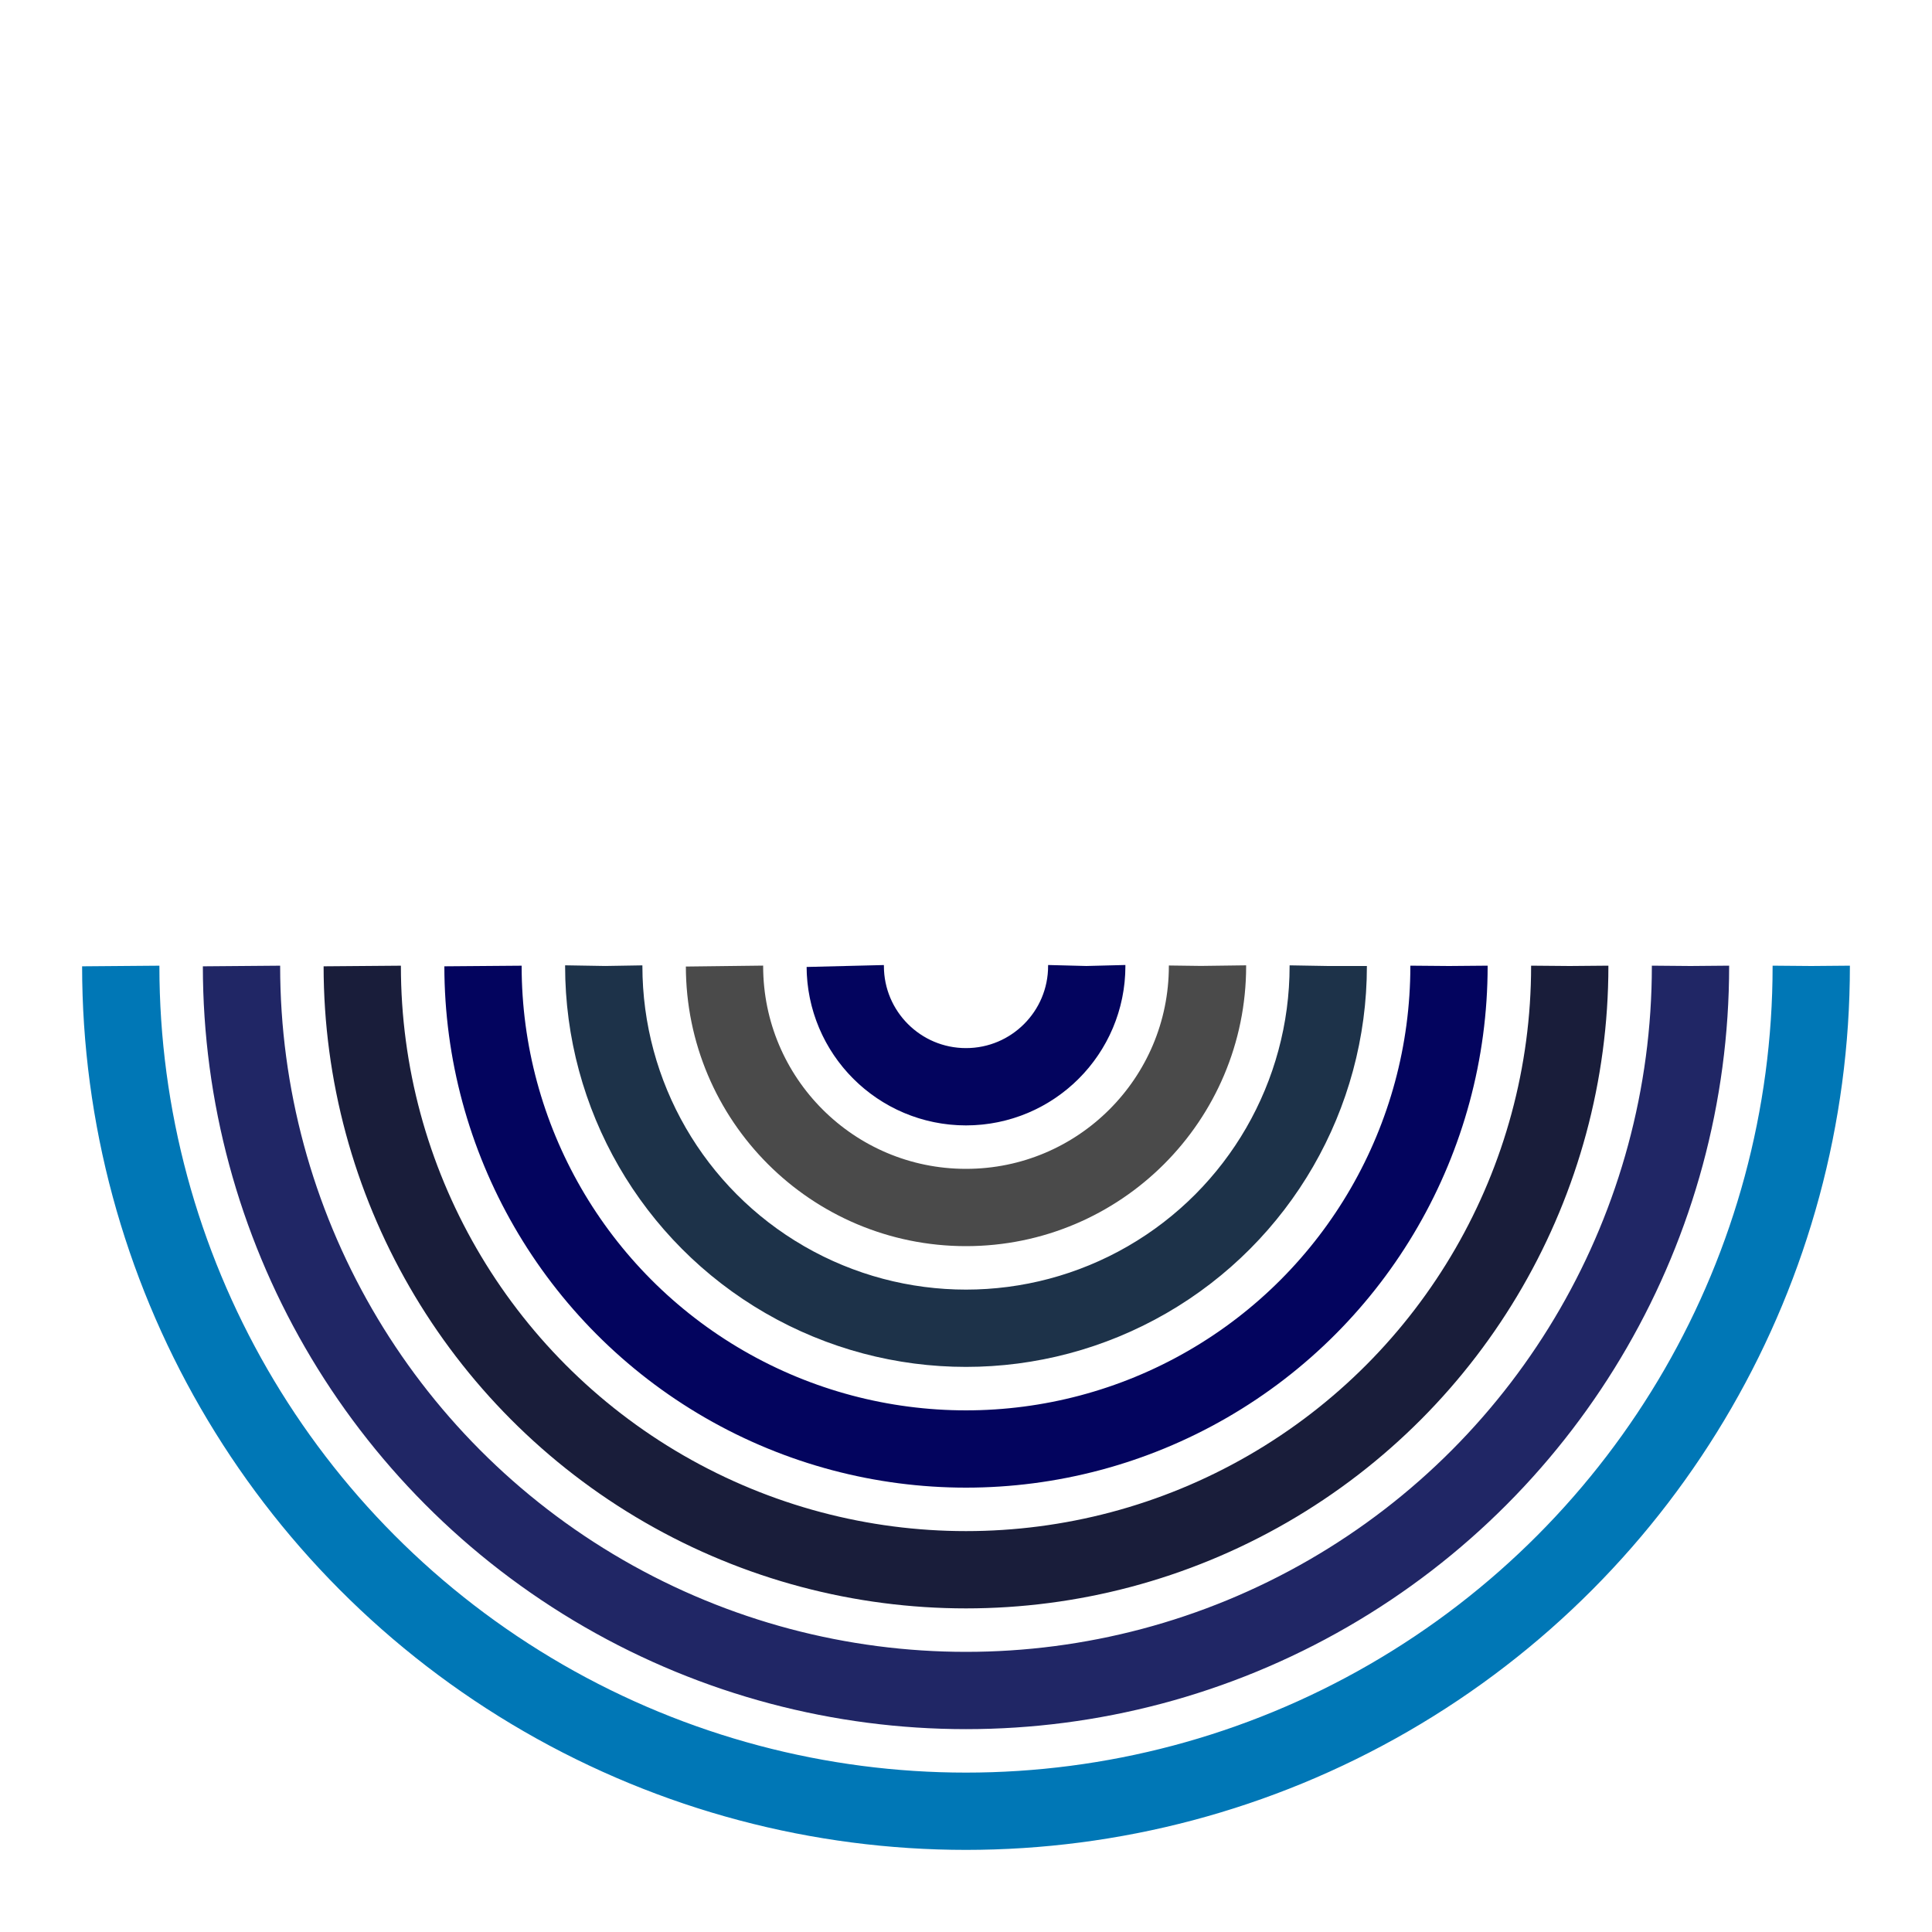 <svg height="150px" preserveAspectRatio="xMidYMid"
     style="margin: auto; display: block;" viewBox="0 0 100 100" width="150px" xmlns="http://www.w3.org/2000/svg">
  <g transform="translate(50,50)">
    <circle cx="0" cy="0" fill="none" r="6.25" stroke="#03045e" stroke-dasharray="19.635 19.635"
            stroke-width="4">
      <animateTransform attributeName="transform" begin="0" calcMode="spline" dur="1s" keySplines="0.2 0 0.8 1"
                        repeatCount="indefinite" times="0;1" type="rotate"
                        values="0 0 0;360 0 0"></animateTransform>
    </circle>
    <circle cx="0" cy="0" fill="none" r="12.5" stroke="#4a4a4a" stroke-dasharray="39.27 39.27"
            stroke-width="4">
      <animateTransform attributeName="transform" begin="-0.143" calcMode="spline" dur="1s"
                        keySplines="0.2 0 0.8 1"
                        repeatCount="indefinite" times="0;1" type="rotate"
                        values="0 0 0;360 0 0"></animateTransform>
    </circle>
    <circle cx="0" cy="0" fill="none" r="18.75" stroke="#1d3249" stroke-dasharray="58.905 58.905"
            stroke-width="4">
      <animateTransform attributeName="transform" begin="-0.286" calcMode="spline" dur="1s"
                        keySplines="0.2 0 0.8 1"
                        repeatCount="indefinite" times="0;1" type="rotate"
                        values="0 0 0;360 0 0"></animateTransform>
    </circle>
    <circle cx="0" cy="0" fill="none" r="25" stroke="#03045e" stroke-dasharray="78.54 78.54"
            stroke-width="4">
      <animateTransform attributeName="transform" begin="-0.429" calcMode="spline" dur="1s"
                        keySplines="0.2 0 0.8 1"
                        repeatCount="indefinite" times="0;1" type="rotate"
                        values="0 0 0;360 0 0"></animateTransform>
    </circle>
    <circle cx="0" cy="0" fill="none" r="31.25" stroke="#191d3a" stroke-dasharray="98.175 98.175"
            stroke-width="4">
      <animateTransform attributeName="transform" begin="-0.571" calcMode="spline" dur="1s"
                        keySplines="0.2 0 0.8 1"
                        repeatCount="indefinite" times="0;1" type="rotate"
                        values="0 0 0;360 0 0"></animateTransform>
    </circle>
    <circle cx="0" cy="0" fill="none" r="37.5" stroke="#202665" stroke-dasharray="117.81 117.81"
            stroke-width="4">
      <animateTransform attributeName="transform" begin="-0.714" calcMode="spline" dur="1s"
                        keySplines="0.2 0 0.8 1"
                        repeatCount="indefinite" times="0;1" type="rotate"
                        values="0 0 0;360 0 0"></animateTransform>
    </circle>
    <circle cx="0" cy="0" fill="none" r="43.75" stroke="#0077b6"
            stroke-dasharray="137.445 137.445"
            stroke-width="4">
      <animateTransform attributeName="transform" begin="-0.857" calcMode="spline" dur="1s"
                        keySplines="0.2 0 0.8 1"
                        repeatCount="indefinite" times="0;1" type="rotate"
                        values="0 0 0;360 0 0"></animateTransform>
    </circle>
  </g>
</svg>
